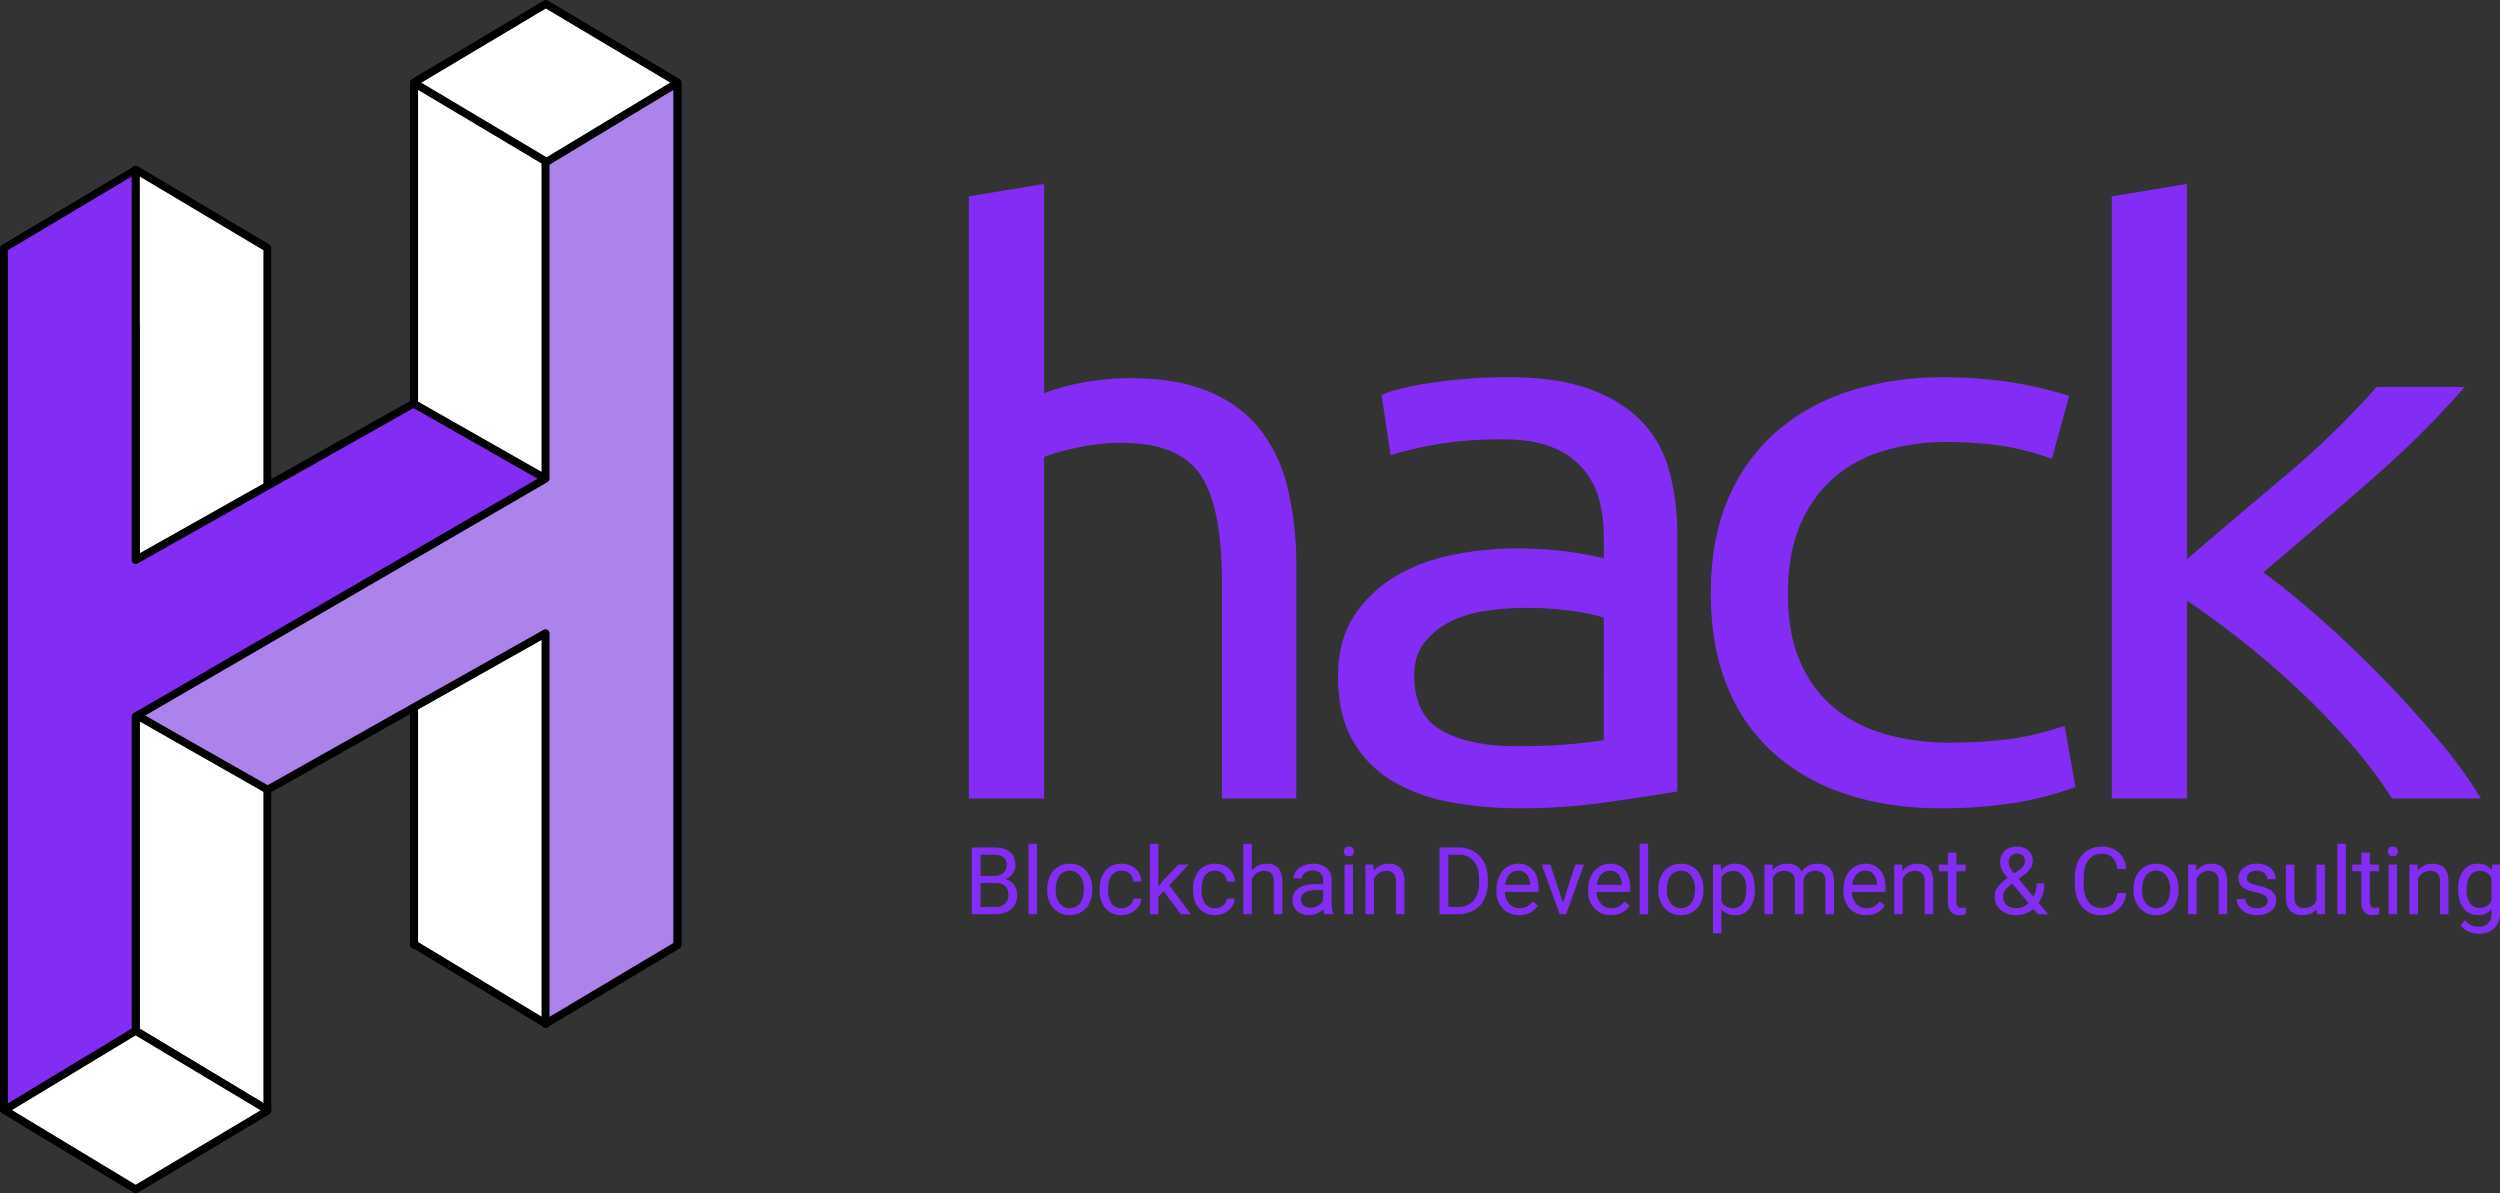 <svg xmlns="http://www.w3.org/2000/svg" width="1268.966" height="605.691" viewBox="0 0 1268.966 605.691">
  <rect x="0" y="0" width="1268.966" height="605.691" fill="#333333" stroke="none"/>
  <g id="Group_137" data-name="Group 137" transform="translate(-752.825 1585.529)">
    <path id="Path_193" data-name="Path 193" d="M1.65,20.725V-13.139H12.721q5.512,0,8.292,2.279t2.779,6.745a6.878,6.878,0,0,1-1.349,4.2,8.745,8.745,0,0,1-3.675,2.826,7.854,7.854,0,0,1,4.338,2.919A8.377,8.377,0,0,1,24.7,10.956a9.057,9.057,0,0,1-2.954,7.164q-2.954,2.6-8.35,2.6ZM6.116,4.886V17.073h7.373a7.1,7.1,0,0,0,4.919-1.616A5.677,5.677,0,0,0,20.21,11q0-6.117-6.652-6.117Zm0-3.582h6.745A7.07,7.07,0,0,0,17.547-.164,4.923,4.923,0,0,0,19.3-4.15a4.841,4.841,0,0,0-1.628-4.067,8,8,0,0,0-4.954-1.27H6.116ZM34.733,20.725h-4.3V-15h4.3ZM39.907,7.909A14.864,14.864,0,0,1,41.36,1.257,10.844,10.844,0,0,1,45.407-3.3a11.016,11.016,0,0,1,5.919-1.6,10.613,10.613,0,0,1,8.315,3.559q3.175,3.558,3.175,9.466v.3a14.993,14.993,0,0,1-1.407,6.594,10.684,10.684,0,0,1-4.024,4.547,11.143,11.143,0,0,1-6.012,1.628,10.586,10.586,0,0,1-8.292-3.559,13.621,13.621,0,0,1-3.175-9.42Zm4.326.512a10.766,10.766,0,0,0,1.942,6.722,6.581,6.581,0,0,0,10.408-.035q1.93-2.57,1.93-7.2A10.747,10.747,0,0,0,56.548,1.2a6.248,6.248,0,0,0-5.221-2.57,6.179,6.179,0,0,0-5.14,2.535Q44.233,3.7,44.233,8.421Zm33.5,9.257a6.2,6.2,0,0,0,4.024-1.4,4.91,4.91,0,0,0,1.907-3.489h4.07a7.8,7.8,0,0,1-1.489,4.117,9.8,9.8,0,0,1-3.663,3.117,10.57,10.57,0,0,1-4.849,1.163,10.367,10.367,0,0,1-8.175-3.431q-3.035-3.431-3.035-9.385V7.653a15.151,15.151,0,0,1,1.349-6.536,10.274,10.274,0,0,1,3.873-4.442,11,11,0,0,1,5.966-1.582,10.093,10.093,0,0,1,7.036,2.535,9.06,9.06,0,0,1,2.989,6.582h-4.07A5.93,5.93,0,0,0,81.816.2a5.752,5.752,0,0,0-4.105-1.57A6.022,6.022,0,0,0,72.629.99q-1.8,2.361-1.8,6.826V8.63a10.866,10.866,0,0,0,1.791,6.7A6.051,6.051,0,0,0,77.734,17.678ZM99.025,9.072l-2.7,2.814v8.838h-4.3V-15h4.3V6.607l2.3-2.768,7.838-8.28H111.7L101.909,6.072l10.931,14.653h-5.047ZM125.2,17.678a6.2,6.2,0,0,0,4.024-1.4,4.91,4.91,0,0,0,1.907-3.489h4.07a7.8,7.8,0,0,1-1.489,4.117,9.8,9.8,0,0,1-3.663,3.117A10.57,10.57,0,0,1,125.2,21.19a10.367,10.367,0,0,1-8.175-3.431q-3.035-3.431-3.035-9.385V7.653a15.151,15.151,0,0,1,1.349-6.536,10.275,10.275,0,0,1,3.873-4.442,11,11,0,0,1,5.966-1.582,10.093,10.093,0,0,1,7.036,2.535A9.06,9.06,0,0,1,135.2,4.211h-4.07A5.93,5.93,0,0,0,129.282.2a5.752,5.752,0,0,0-4.105-1.57A6.022,6.022,0,0,0,120.1.99q-1.8,2.361-1.8,6.826V8.63a10.866,10.866,0,0,0,1.791,6.7A6.051,6.051,0,0,0,125.2,17.678ZM143.77-1.394a9.148,9.148,0,0,1,7.443-3.512q7.978,0,8.047,9v16.63h-4.3V4.072A5.793,5.793,0,0,0,153.713.048a4.987,4.987,0,0,0-3.8-1.3,6.21,6.21,0,0,0-3.675,1.116,7.581,7.581,0,0,0-2.465,2.931V20.725h-4.3V-15h4.3Zm36.9,22.119a9.037,9.037,0,0,1-.6-2.651A9.6,9.6,0,0,1,172.9,21.19a8.883,8.883,0,0,1-6.105-2.1,6.81,6.81,0,0,1-2.384-5.338A7.114,7.114,0,0,1,167.4,7.642q2.989-2.175,8.408-2.175h4.186V3.49A4.832,4.832,0,0,0,178.644-.1a5.421,5.421,0,0,0-3.977-1.337,6.274,6.274,0,0,0-3.861,1.163,3.427,3.427,0,0,0-1.558,2.814h-4.326a5.938,5.938,0,0,1,1.337-3.64,9.127,9.127,0,0,1,3.628-2.779,12.206,12.206,0,0,1,5.035-1.023,9.949,9.949,0,0,1,6.815,2.175A7.845,7.845,0,0,1,184.3,3.258V14.84a14.16,14.16,0,0,0,.884,5.512v.372Zm-7.14-3.279a7.562,7.562,0,0,0,3.838-1.047,6.331,6.331,0,0,0,2.628-2.721V8.514h-3.372q-7.908,0-7.908,4.628a3.917,3.917,0,0,0,1.349,3.163A5.185,5.185,0,0,0,173.527,17.445Zm21.617,3.279h-4.3V-4.441h4.3Zm-4.652-31.84a2.568,2.568,0,0,1,.64-1.768,2.4,2.4,0,0,1,1.9-.721,2.439,2.439,0,0,1,1.907.721,2.541,2.541,0,0,1,.651,1.768,2.458,2.458,0,0,1-.651,1.744,2.483,2.483,0,0,1-1.907.7,2.445,2.445,0,0,1-1.9-.7A2.483,2.483,0,0,1,190.493-11.116Zm15.035,6.675.14,3.163A9.17,9.17,0,0,1,213.2-4.906q7.978,0,8.047,9v16.63h-4.3V4.072A5.793,5.793,0,0,0,215.7.048a4.987,4.987,0,0,0-3.8-1.3,6.21,6.21,0,0,0-3.675,1.116,7.581,7.581,0,0,0-2.465,2.931V20.725h-4.3V-4.441Zm33.535,25.165V-13.139h9.559a15.388,15.388,0,0,1,7.815,1.954,13.213,13.213,0,0,1,5.245,5.559,18.093,18.093,0,0,1,1.872,8.28V4.816a18.157,18.157,0,0,1-1.849,8.4,13.006,13.006,0,0,1-5.28,5.535,16.368,16.368,0,0,1-7.989,1.977Zm4.466-30.212V17.073h4.7a10.222,10.222,0,0,0,8.036-3.212q2.872-3.212,2.872-9.149V2.733q0-5.773-2.71-8.974a9.642,9.642,0,0,0-7.687-3.247ZM279.494,21.19a11,11,0,0,1-8.326-3.361,12.474,12.474,0,0,1-3.21-8.989V8.049a15.1,15.1,0,0,1,1.43-6.687,11.158,11.158,0,0,1,4-4.605,10.057,10.057,0,0,1,5.57-1.663,9.425,9.425,0,0,1,7.629,3.233q2.721,3.233,2.721,9.257V9.375H272.261a8.945,8.945,0,0,0,2.175,6.012,6.836,6.836,0,0,0,5.291,2.291,7.494,7.494,0,0,0,3.861-.93,9.7,9.7,0,0,0,2.768-2.465l2.628,2.047Q285.821,21.19,279.494,21.19Zm-.535-22.56a5.739,5.739,0,0,0-4.373,1.9A9.214,9.214,0,0,0,272.4,5.839h12.606V5.514A8.2,8.2,0,0,0,283.239.432,5.4,5.4,0,0,0,278.96-1.371Zm22.756,16.257,6.233-19.328h4.4l-9.024,25.165h-3.279L290.924-4.441h4.4Zm24.338,6.3a11,11,0,0,1-8.326-3.361,12.474,12.474,0,0,1-3.21-8.989V8.049a15.1,15.1,0,0,1,1.43-6.687,11.157,11.157,0,0,1,4-4.605,10.057,10.057,0,0,1,5.57-1.663,9.425,9.425,0,0,1,7.629,3.233q2.721,3.233,2.721,9.257V9.375H318.821A8.945,8.945,0,0,0,321,15.387a6.835,6.835,0,0,0,5.291,2.291,7.494,7.494,0,0,0,3.861-.93,9.7,9.7,0,0,0,2.768-2.465l2.628,2.047Q332.38,21.19,326.054,21.19Zm-.535-22.56a5.74,5.74,0,0,0-4.373,1.9,9.214,9.214,0,0,0-2.186,5.314h12.606V5.514A8.2,8.2,0,0,0,329.8.432,5.4,5.4,0,0,0,325.519-1.371Zm19.43,22.1h-4.3V-15h4.3Zm5.173-12.815a14.865,14.865,0,0,1,1.454-6.652A10.844,10.844,0,0,1,355.623-3.3a11.017,11.017,0,0,1,5.919-1.6,10.612,10.612,0,0,1,8.315,3.559q3.175,3.558,3.175,9.466v.3a14.994,14.994,0,0,1-1.407,6.594,10.684,10.684,0,0,1-4.024,4.547,11.143,11.143,0,0,1-6.012,1.628,10.586,10.586,0,0,1-8.292-3.559,13.622,13.622,0,0,1-3.175-9.42Zm4.326.512a10.766,10.766,0,0,0,1.942,6.722,6.581,6.581,0,0,0,10.408-.035q1.93-2.57,1.93-7.2a10.747,10.747,0,0,0-1.965-6.71,6.248,6.248,0,0,0-5.221-2.57,6.179,6.179,0,0,0-5.14,2.535Q354.448,3.7,354.448,8.421Zm44.666,0a15.069,15.069,0,0,1-2.628,9.257,8.423,8.423,0,0,1-7.117,3.512,9.229,9.229,0,0,1-7.21-2.907V30.4h-4.3V-4.441h3.931L382-1.65a8.864,8.864,0,0,1,7.3-3.256,8.581,8.581,0,0,1,7.175,3.419q2.64,3.419,2.64,9.513Zm-4.3-.488A11.119,11.119,0,0,0,393,1.211a5.844,5.844,0,0,0-4.977-2.465,6.325,6.325,0,0,0-5.861,3.465V14.236a6.337,6.337,0,0,0,5.908,3.442,5.816,5.816,0,0,0,4.919-2.454Q394.811,12.77,394.811,7.933ZM408.055-4.441l.116,2.791a9.294,9.294,0,0,1,7.466-3.256q5.28,0,7.187,4.047a9.533,9.533,0,0,1,3.268-2.931,9.652,9.652,0,0,1,4.756-1.116q8.28,0,8.42,8.768V20.725h-4.3V4.118A5.779,5.779,0,0,0,433.732.083q-1.233-1.337-4.14-1.337a5.706,5.706,0,0,0-3.977,1.43,5.8,5.8,0,0,0-1.837,3.849v16.7h-4.326V4.234q0-5.489-5.373-5.489a5.757,5.757,0,0,0-5.791,3.605V20.725h-4.3V-4.441Zm47.573,25.63a11,11,0,0,1-8.326-3.361,12.474,12.474,0,0,1-3.21-8.989V8.049a15.1,15.1,0,0,1,1.43-6.687,11.158,11.158,0,0,1,4-4.605,10.058,10.058,0,0,1,5.57-1.663,9.425,9.425,0,0,1,7.629,3.233q2.721,3.233,2.721,9.257V9.375H448.395a8.945,8.945,0,0,0,2.175,6.012,6.836,6.836,0,0,0,5.291,2.291,7.494,7.494,0,0,0,3.861-.93,9.7,9.7,0,0,0,2.768-2.465l2.628,2.047Q461.954,21.19,455.628,21.19Zm-.535-22.56a5.739,5.739,0,0,0-4.373,1.9,9.214,9.214,0,0,0-2.186,5.314H461.14V5.514A8.2,8.2,0,0,0,459.372.432,5.4,5.4,0,0,0,455.093-1.371Zm18.826-3.07.14,3.163a9.17,9.17,0,0,1,7.536-3.628q7.978,0,8.047,9v16.63h-4.3V4.072A5.793,5.793,0,0,0,484.094.048a4.986,4.986,0,0,0-3.8-1.3,6.21,6.21,0,0,0-3.675,1.116,7.582,7.582,0,0,0-2.465,2.931V20.725h-4.3V-4.441ZM501.4-10.534v6.094h4.7v3.326h-4.7V14.511a3.493,3.493,0,0,0,.628,2.27,2.643,2.643,0,0,0,2.14.757,10.418,10.418,0,0,0,2.047-.279v3.468a12.548,12.548,0,0,1-3.3.462,5.359,5.359,0,0,1-4.349-1.744,7.494,7.494,0,0,1-1.465-4.954V-1.115h-4.582V-4.441h4.582v-6.094ZM520.86,11.631a7.941,7.941,0,0,1,1.361-4.489,20.734,20.734,0,0,1,5.2-4.768,22.455,22.455,0,0,1-3.024-4.419,7.932,7.932,0,0,1-.767-3.326,7.983,7.983,0,0,1,2.279-6.047,8.564,8.564,0,0,1,6.187-2.186,8.337,8.337,0,0,1,5.768,2.035,6.582,6.582,0,0,1,2.279,5.128,7.235,7.235,0,0,1-1.035,3.779,13.449,13.449,0,0,1-3.617,3.64L533,2.816l7.536,9A14.28,14.28,0,0,0,542.118,5.1H546a16.215,16.215,0,0,1-2.861,9.838l4.838,5.791h-5.163l-2.256-2.675a11.792,11.792,0,0,1-4.035,2.337,14.283,14.283,0,0,1-4.71.8,11.637,11.637,0,0,1-7.954-2.628A8.766,8.766,0,0,1,520.86,11.631Zm10.955,6.047a9.056,9.056,0,0,0,6.256-2.6l-8.257-9.885-.768.558q-3.884,2.861-3.884,5.884a5.71,5.71,0,0,0,1.779,4.4A6.883,6.883,0,0,0,531.814,17.678ZM527.93-5.511q0,2.233,2.744,5.582l2.745-1.93a7.3,7.3,0,0,0,2.163-2.128,4.849,4.849,0,0,0,.582-2.454A3.326,3.326,0,0,0,535-9.034a4.244,4.244,0,0,0-2.93-1.035,3.792,3.792,0,0,0-3.024,1.291A4.817,4.817,0,0,0,527.93-5.511Zm59.677,15.49a12.459,12.459,0,0,1-3.965,8.292,13,13,0,0,1-8.873,2.919,11.933,11.933,0,0,1-9.617-4.3q-3.617-4.3-3.617-11.513V2.118a19.294,19.294,0,0,1,1.686-8.3,12.6,12.6,0,0,1,4.779-5.5,13.308,13.308,0,0,1,7.164-1.919,12.236,12.236,0,0,1,8.652,3.012,12.608,12.608,0,0,1,3.791,8.338h-4.489q-.582-4.059-2.524-5.879a7.635,7.635,0,0,0-5.431-1.82,7.99,7.99,0,0,0-6.71,3.166q-2.43,3.166-2.43,9.008V5.5q0,5.517,2.3,8.776a7.44,7.44,0,0,0,6.443,3.259,8.593,8.593,0,0,0,5.71-1.686q1.988-1.686,2.64-5.873Zm3.708-2.07a14.864,14.864,0,0,1,1.454-6.652A10.846,10.846,0,0,1,596.816-3.3a11.016,11.016,0,0,1,5.919-1.6,10.613,10.613,0,0,1,8.315,3.559q3.174,3.558,3.175,9.466v.3a14.993,14.993,0,0,1-1.407,6.594,10.684,10.684,0,0,1-4.023,4.547,11.144,11.144,0,0,1-6.012,1.628,10.586,10.586,0,0,1-8.292-3.559,13.621,13.621,0,0,1-3.175-9.42Zm4.326.512a10.765,10.765,0,0,0,1.942,6.722,6.581,6.581,0,0,0,10.408-.035q1.93-2.57,1.93-7.2a10.747,10.747,0,0,0-1.965-6.71,6.248,6.248,0,0,0-5.221-2.57,6.178,6.178,0,0,0-5.14,2.535Q595.641,3.7,595.641,8.421ZM623.119-4.441l.14,3.163a9.17,9.17,0,0,1,7.536-3.628q7.977,0,8.047,9v16.63h-4.3V4.072A5.793,5.793,0,0,0,633.294.048a4.986,4.986,0,0,0-3.8-1.3,6.21,6.21,0,0,0-3.675,1.116,7.579,7.579,0,0,0-2.465,2.931V20.725h-4.3V-4.441Zm36.293,18.49a3.168,3.168,0,0,0-1.314-2.71,12.65,12.65,0,0,0-4.582-1.663A21.666,21.666,0,0,1,648.329,8a7.38,7.38,0,0,1-2.837-2.326,5.564,5.564,0,0,1-.919-3.21,6.528,6.528,0,0,1,2.617-5.233,10.219,10.219,0,0,1,6.687-2.14,10.515,10.515,0,0,1,6.943,2.21,7.017,7.017,0,0,1,2.663,5.652h-4.326a3.884,3.884,0,0,0-1.5-3.047,5.621,5.621,0,0,0-3.779-1.279A5.883,5.883,0,0,0,650.2-.347a3.221,3.221,0,0,0-1.326,2.675,2.61,2.61,0,0,0,1.233,2.349,15.164,15.164,0,0,0,4.454,1.512,23.207,23.207,0,0,1,5.221,1.721,7.617,7.617,0,0,1,2.965,2.407,5.92,5.92,0,0,1,.965,3.431,6.44,6.44,0,0,1-2.7,5.408,11.317,11.317,0,0,1-7,2.035,12.671,12.671,0,0,1-5.349-1.07,8.7,8.7,0,0,1-3.64-2.989,7.2,7.2,0,0,1-1.314-4.152h4.3a4.454,4.454,0,0,0,1.733,3.431,6.723,6.723,0,0,0,4.268,1.268,6.939,6.939,0,0,0,3.919-.988A3.037,3.037,0,0,0,659.411,14.049Zm24.873,4.186q-2.512,2.954-7.373,2.954a7.823,7.823,0,0,1-6.128-2.337q-2.105-2.337-2.128-6.919V-4.441h4.3V11.817q0,5.722,4.652,5.722,4.931,0,6.559-3.675v-18.3h4.3V20.725h-4.093Zm14.825,2.489h-4.3V-15h4.3ZM711.26-10.534v6.094h4.7v3.326h-4.7V14.511a3.494,3.494,0,0,0,.628,2.27,2.643,2.643,0,0,0,2.14.757,10.414,10.414,0,0,0,2.047-.279v3.468a12.546,12.546,0,0,1-3.3.462,5.358,5.358,0,0,1-4.349-1.744,7.493,7.493,0,0,1-1.465-4.954V-1.115h-4.582V-4.441h4.582v-6.094Zm13.825,31.259h-4.3V-4.441h4.3Zm-4.652-31.84a2.568,2.568,0,0,1,.64-1.768,2.4,2.4,0,0,1,1.9-.721,2.438,2.438,0,0,1,1.907.721,2.541,2.541,0,0,1,.651,1.768,2.457,2.457,0,0,1-.651,1.744,2.482,2.482,0,0,1-1.907.7,2.445,2.445,0,0,1-1.9-.7A2.483,2.483,0,0,1,720.434-11.116Zm15.035,6.675.139,3.163a9.171,9.171,0,0,1,7.536-3.628q7.977,0,8.047,9v16.63h-4.3V4.072A5.793,5.793,0,0,0,745.644.048a4.986,4.986,0,0,0-3.8-1.3,6.209,6.209,0,0,0-3.675,1.116A7.579,7.579,0,0,0,735.7,2.792V20.725h-4.3V-4.441ZM756.085,7.933q0-5.884,2.721-9.361a8.7,8.7,0,0,1,7.21-3.477A8.657,8.657,0,0,1,773.2-1.65l.209-2.791h3.931V20.12a10.238,10.238,0,0,1-2.9,7.7,10.685,10.685,0,0,1-7.78,2.814,12.943,12.943,0,0,1-5.326-1.163,9.168,9.168,0,0,1-3.977-3.186L759.6,23.7a8.414,8.414,0,0,0,6.768,3.419,6.592,6.592,0,0,0,4.9-1.768,6.756,6.756,0,0,0,1.756-4.977V18.213a8.843,8.843,0,0,1-7.047,2.977,8.6,8.6,0,0,1-7.152-3.559Q756.085,14.073,756.085,7.933Zm4.326.488a11.283,11.283,0,0,0,1.744,6.687,5.668,5.668,0,0,0,4.884,2.43,6.3,6.3,0,0,0,5.977-3.7V2.351a6.376,6.376,0,0,0-5.931-3.605,5.719,5.719,0,0,0-4.907,2.442Q760.411,3.63,760.411,8.421Z" transform="translate(1244.448 -1142.216)" fill="#832df4"/>
    <path id="Path_151" data-name="Path 151" d="M-76.855,246.124V-59.533l38.215-6.3V40.4a108.587,108.587,0,0,1,20.719-5.627A130.025,130.025,0,0,1,4.64,32.75q24.4,0,40.747,6.978T71.4,59.309A78.461,78.461,0,0,1,85.213,89.469a168.6,168.6,0,0,1,4.144,38.714V246.124H51.6V136.286q0-38.714-11.05-54.694T.956,65.611A108.146,108.146,0,0,0-22.3,68.087q-11.28,2.476-16.345,4.727V246.124ZM201.24,219.565q14.273,0,25.553-.9t18.647-2.251V154.292a110.216,110.216,0,0,0-17.726-3.6,169.268,169.268,0,0,0-21.87-1.35,134.62,134.62,0,0,0-20.719,1.576,58.326,58.326,0,0,0-17.956,5.627,38.374,38.374,0,0,0-12.892,10.579q-5.065,6.527-5.065,16.431,0,20.257,14.043,28.135T201.24,219.565ZM197.556,32.3q23.942,0,40.287,5.852t26.474,16.206A57.415,57.415,0,0,1,278.59,79.566a120.314,120.314,0,0,1,4.144,32.411V242.523q-13.352,2.251-35.222,5.4a314.44,314.44,0,0,1-44.891,3.151,195.638,195.638,0,0,1-34.071-2.926A89.792,89.792,0,0,1,139.083,237.8a57.063,57.063,0,0,1-20.719-20.482Q110.537,204.26,110.537,184q0-18.006,8.057-30.386a63.761,63.761,0,0,1,20.719-20.032,91.319,91.319,0,0,1,29.007-11.029,162.325,162.325,0,0,1,32.92-3.376,197.522,197.522,0,0,1,44.2,4.952V113.778a79.108,79.108,0,0,0-2.072-18.231,38.924,38.924,0,0,0-23.481-27.46q-9.9-4.276-25.553-4.276a193.721,193.721,0,0,0-34.532,2.7,164.022,164.022,0,0,0-22.561,5.4l-4.6-30.611q7.827-3.6,26.014-6.3A265.115,265.115,0,0,1,197.556,32.3ZM299.77,142.138q0-28.36,9.208-49.067A93.289,93.289,0,0,1,334.3,58.859a105.656,105.656,0,0,1,37.524-20.032A156.314,156.314,0,0,1,417.638,32.3a238.418,238.418,0,0,1,31.078,2.026,200.715,200.715,0,0,1,32.92,7.428l-8.748,31.961a133.083,133.083,0,0,0-27.855-6.977,206.751,206.751,0,0,0-25.553-1.576,111.8,111.8,0,0,0-31.309,4.277,68.046,68.046,0,0,0-25.553,13.5A65.406,65.406,0,0,0,345.352,106.8q-6.446,14.63-6.446,35.337,0,19.807,5.985,33.987A61.748,61.748,0,0,0,361.7,199.533a70.255,70.255,0,0,0,26.014,13.73,118.03,118.03,0,0,0,33.611,4.5,245.753,245.753,0,0,0,28.316-1.576,147.872,147.872,0,0,0,29.7-6.977l5.525,31.061a168.5,168.5,0,0,1-32.69,8.328,243.6,243.6,0,0,1-35.913,2.476q-25.784,0-47.193-6.977a104.123,104.123,0,0,1-36.834-20.482,90.586,90.586,0,0,1-23.942-33.987Q299.77,169.147,299.77,142.138Zm280.4-10.8q12.431,9,28.086,22.733t31.078,29.485q15.424,15.756,29.237,32.186a233.61,233.61,0,0,1,22.1,30.386H645.546a221.858,221.858,0,0,0-21.64-28.585q-12.892-14.63-27.4-28.135T567.5,164.646q-14.5-11.254-26.014-18.907V246.124H503.276V-59.533l38.215-6.3V124.582q25.323-21.608,50.646-42.99a434.225,434.225,0,0,0,45.582-44.341H682.38a477.136,477.136,0,0,1-47.654,47.267Q606.871,108.826,580.167,131.334Z" transform="translate(1321.448 -1426.332)" fill="#832df4"/>
    <g id="logo-colored-1" transform="translate(754.825 -1583.529)">
      <path id="Path" d="M0,83.83v437.7l66.855-40.369V44Z" transform="translate(0 40.046)" fill="rgba(0,0,0,0)" fill-rule="evenodd"/>
      <path id="Path_-_Outline" data-name="Path - Outline" d="M66.855,42a2,2,0,0,1,2,2V481.164a2,2,0,0,1-.966,1.712L1.034,523.245a2,2,0,0,1-2.017.03A2,2,0,0,1-2,521.533V83.83a2,2,0,0,1,.976-1.718l66.855-39.83A2,2,0,0,1,66.855,42Zm-2,438.035V47.52L2,84.967V517.989Z" transform="translate(0 40.046)" fill="#979797"/>
      <path id="Path-2" data-name="Path" d="M0,437.7V0L66.855,40.369V477.533Z" transform="translate(133.709 561.578) rotate(180)" fill="#fff" fill-rule="evenodd"/>
      <path id="Path_-_Outline-2" data-name="Path - Outline" d="M66.855,479.533a2,2,0,0,1-1.024-.282L-1.024,439.42A2,2,0,0,1-2,437.7V0A2,2,0,0,1-.983-1.742a2,2,0,0,1,2.017.03L67.888,38.657a2,2,0,0,1,.966,1.712V477.533a2,2,0,0,1-2,2ZM2,436.566l62.855,37.447V41.5L2,3.544Z" transform="translate(133.709 561.578) rotate(180)"/>
      <path id="Combined-Shape" d="M0,502.164V65l66.855,39.83V462.082l66.855,40.082v.539l-66.855,39.83Z" transform="translate(0 59.159)" fill="#fff" fill-rule="evenodd"/>
      <path id="Combined-Shape_-_Outline" data-name="Combined-Shape - Outline" d="M66.855,544.532a2,2,0,0,1-1.034-.288L-1.034,503.876A2,2,0,0,1-2,502.164V65A2,2,0,0,1-.988,63.261a2,2,0,0,1,2.012.021l66.855,39.83a2,2,0,0,1,.976,1.718V460.949l65.883,39.5a2,2,0,0,1,.972,1.715v.539a2,2,0,0,1-.976,1.718l-66.855,39.83A2,2,0,0,1,66.855,544.532ZM2,501.035,66.861,540.2l63.4-37.772L65.826,463.8a2,2,0,0,1-.972-1.715V105.967L2,68.52Z" transform="translate(0 59.159)"/>
      <path id="Combined-Shape-2" data-name="Combined-Shape" d="M109,477.533V39.83L175.854,0l66.855,39.83v437.7l-66.855-40.369Z" transform="translate(99.204)" fill="#fff" fill-rule="evenodd"/>
      <path id="Combined-Shape_-_Outline-2" data-name="Combined-Shape - Outline" d="M242.709,479.533a2,2,0,0,1-1.034-.288L175.854,439.5l-65.821,39.745A2,2,0,0,1,107,477.533V39.83a2,2,0,0,1,.976-1.718l66.854-39.83a2,2,0,0,1,2.047,0l66.855,39.83a2,2,0,0,1,.976,1.718v437.7a2,2,0,0,1-2,2Zm-66.855-44.369a2,2,0,0,1,1.034.288l63.821,38.537V40.967L175.854,2.328,111,40.967V473.989l63.821-38.537A2,2,0,0,1,175.854,435.164Z" transform="translate(99.204)"/>
      <path id="Path-3" data-name="Path" d="M0,437.7V0L66.855,40.369V477.533Z" transform="translate(275.059 517.645) rotate(180)" fill="#fff" fill-rule="evenodd"/>
      <path id="Path_-_Outline-3" data-name="Path - Outline" d="M66.855,479.533a2,2,0,0,1-1.024-.282L-1.024,439.42A2,2,0,0,1-2,437.7V0A2,2,0,0,1-.983-1.742a2,2,0,0,1,2.017.03L67.888,38.657a2,2,0,0,1,.966,1.712V477.533a2,2,0,0,1-2,2ZM2,436.566l62.854,37.447V41.5L2,3.544Z" transform="translate(275.059 517.645) rotate(180)"/>
      <path id="Combined-Shape-3" data-name="Combined-Shape" d="M309.91,21V458.7l-66.855,39.83,0-198.22L102,379.732,35,341.623,243.053,220.882l0-159.513Z" transform="translate(31.855 19.113)" fill="#ac82eb" fill-rule="evenodd"/>
      <path id="Combined-Shape_-_Outline-3" data-name="Combined-Shape - Outline" d="M309.91,19a2,2,0,0,1,2,2V458.7a2,2,0,0,1-.976,1.718l-66.855,39.83a2,2,0,0,1-3.024-1.718l0-194.8L102.981,381.475a2,2,0,0,1-1.97,0l-67-38.109A2,2,0,0,1,34,339.893L241.053,219.73l0-158.361a2,2,0,0,1,.966-1.712l66.855-40.369A2,2,0,0,1,309.91,19Zm-2,438.566V24.544L245.055,62.5l0,158.384a2,2,0,0,1-1,1.73L39.015,341.606l62.99,35.828L242.072,298.57a2,2,0,0,1,2.981,1.743l0,194.7Z" transform="translate(31.855 19.113)"/>
      <path id="Combined-Shape-4" data-name="Combined-Shape" d="M274.91,0V437.7l-66.854,39.83,0-198.22L67,358.732,0,320.623,208.053,199.882l0-159.513Z" transform="translate(274.91 561.578) rotate(180)" fill="#832df4" fill-rule="evenodd"/>
      <path id="Combined-Shape_-_Outline-4" data-name="Combined-Shape - Outline" d="M274.91-2a2,2,0,0,1,.983.258A2,2,0,0,1,276.91,0V437.7a2,2,0,0,1-.976,1.718l-66.854,39.83a2,2,0,0,1-3.024-1.718l0-194.8L67.981,360.475a2,2,0,0,1-1.97,0l-67-38.109A2,2,0,0,1-2,320.632a2,2,0,0,1,1-1.738L206.053,198.73l0-158.361a2,2,0,0,1,.966-1.712L273.876-1.712A2,2,0,0,1,274.91-2Zm-2,438.566V3.544L210.055,41.5l0,158.384a2,2,0,0,1-1,1.73L4.015,320.606l62.991,35.828L207.072,277.57a2,2,0,0,1,2.981,1.743l0,194.7Z" transform="translate(274.91 561.578) rotate(180)"/>
    </g>
  </g>
</svg>
